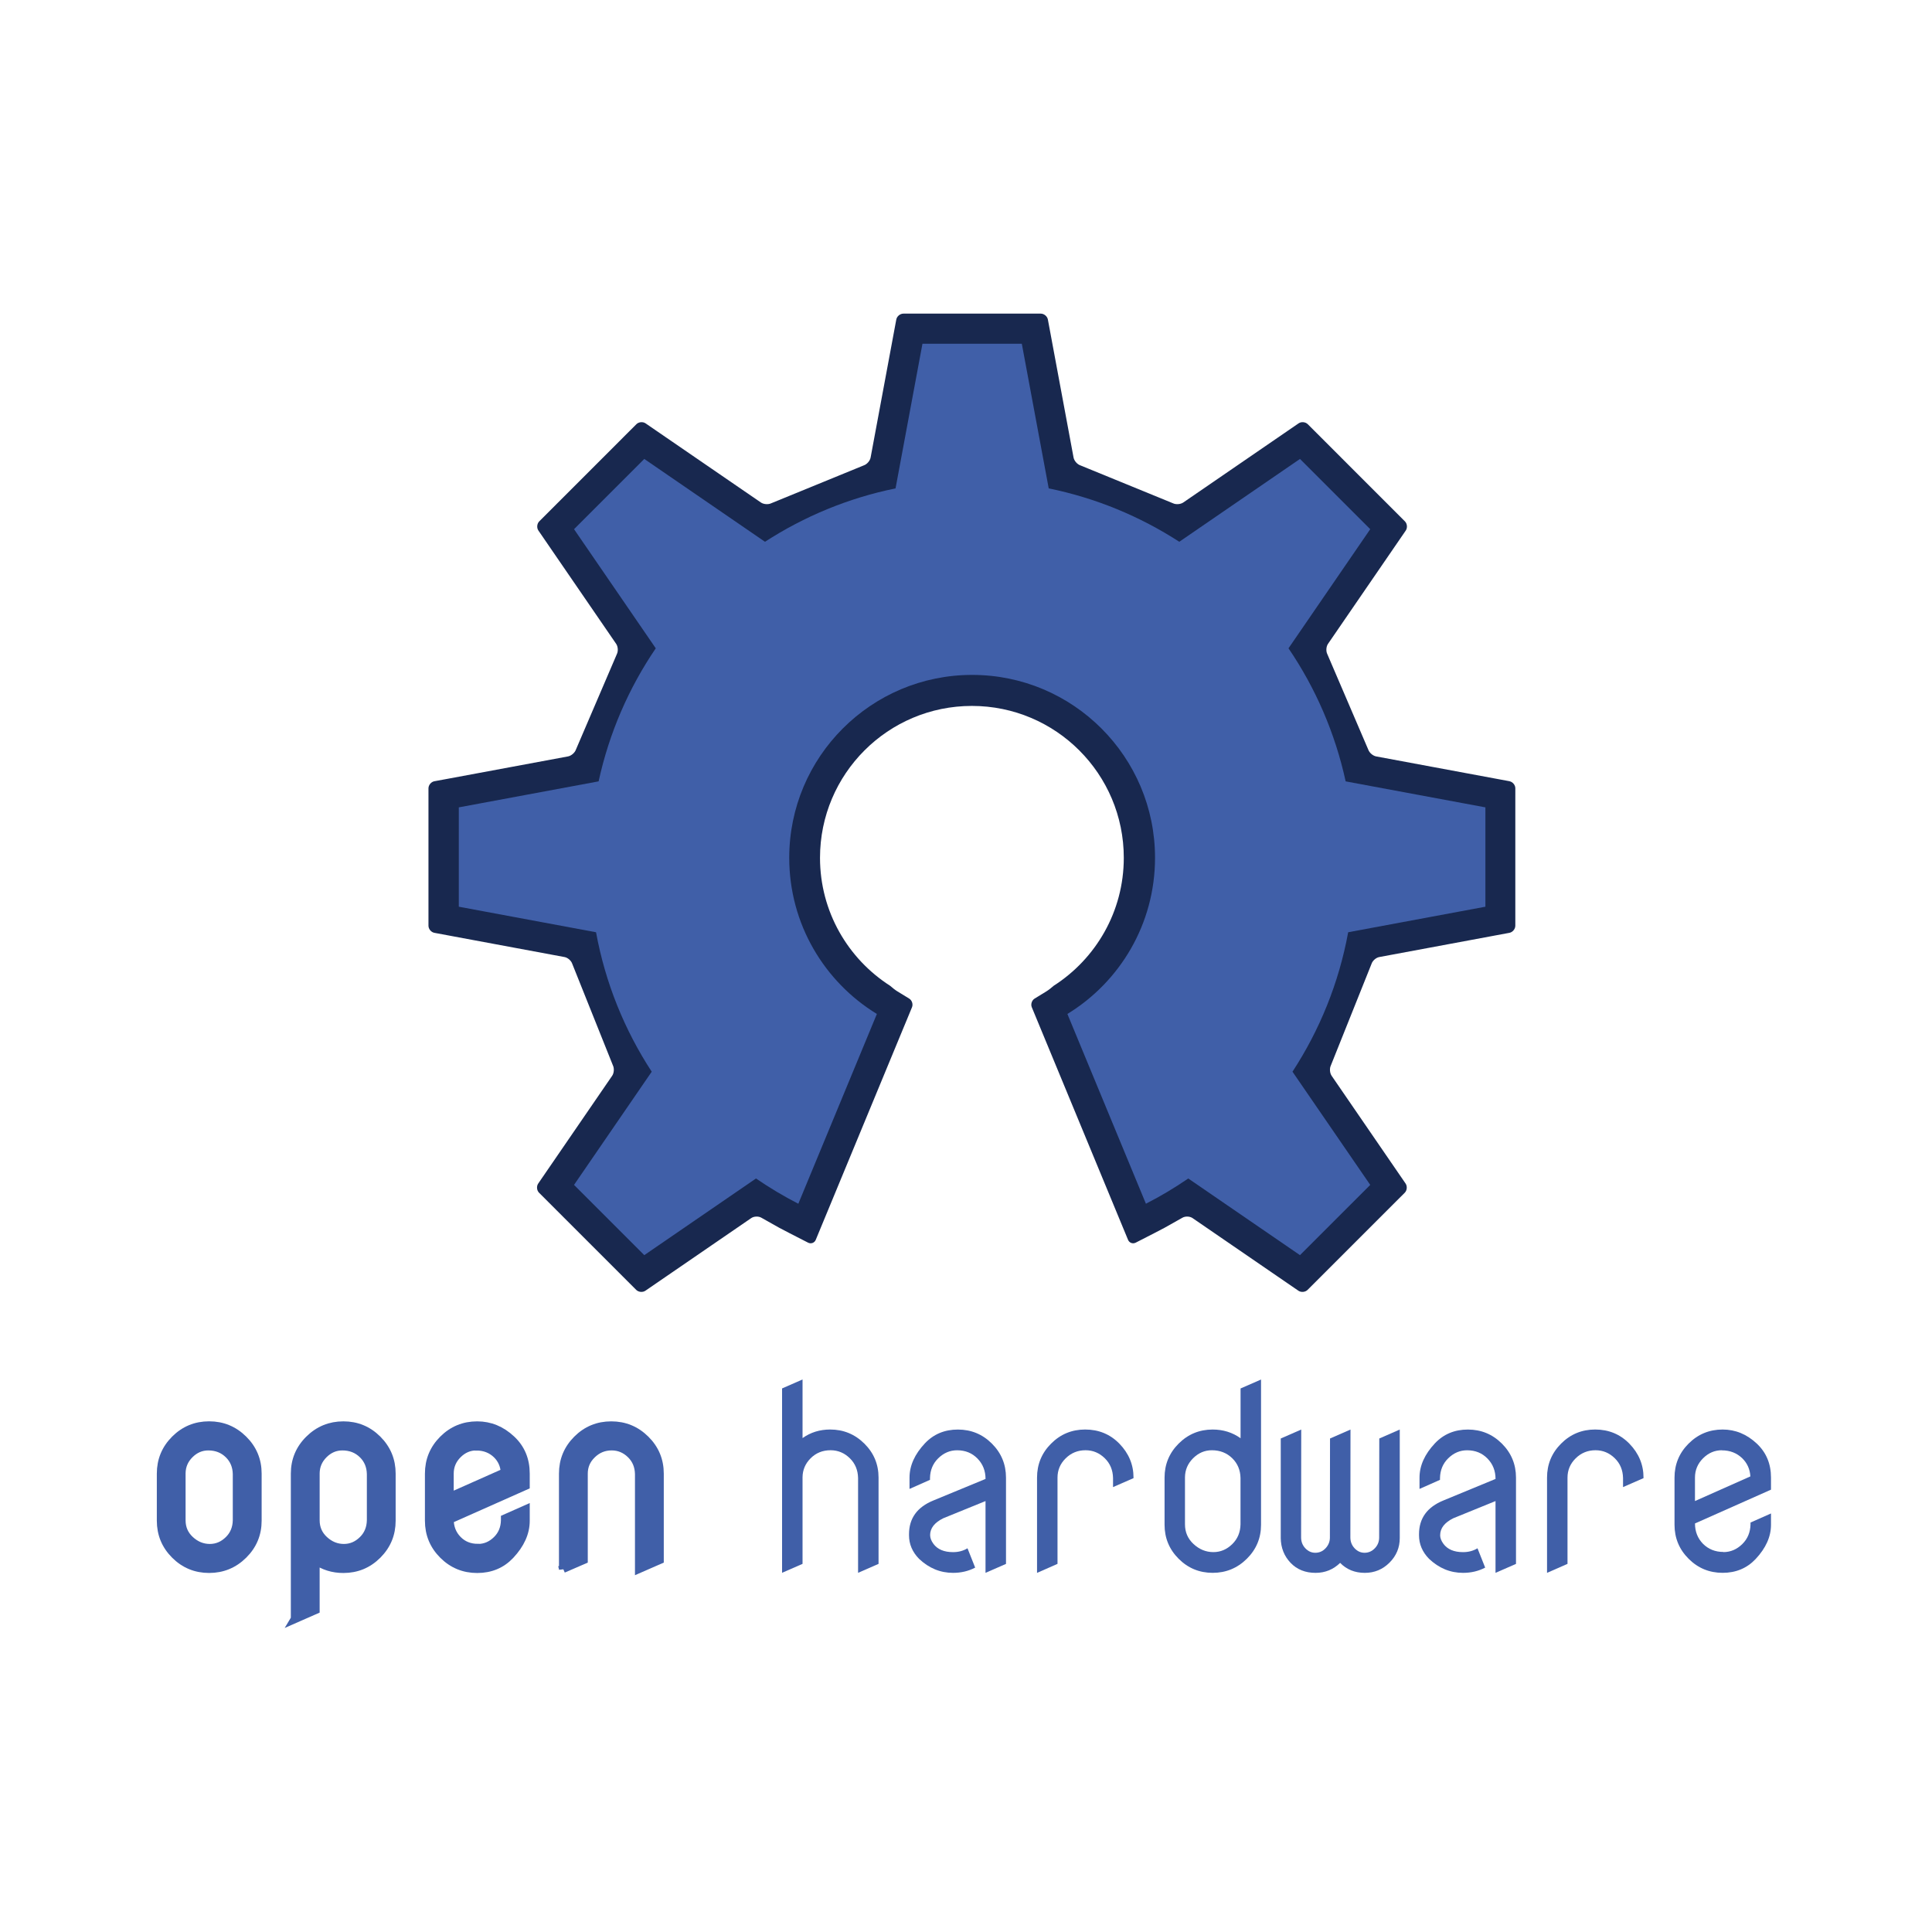 <svg:svg xmlns:dc="http://purl.org/dc/elements/1.1/" xmlns:ns1="http://sodipodi.sourceforge.net/DTD/sodipodi-0.dtd" xmlns:ns2="http://www.inkscape.org/namespaces/inkscape" xmlns:ns4="http://creativecommons.org/ns#" xmlns:rdf="http://www.w3.org/1999/02/22-rdf-syntax-ns#" xmlns:svg="http://www.w3.org/2000/svg" enable-background="new 0 0 371.049 319.942" height="324.388" id="svg2" version="1.1" viewBox="23.668 -2.571 324.388 324.388" width="324.388" x="0px" y="0px" ns1:docname="oshw-logo.svg" ns2:version="0.48.1 r9760" xml:space="preserve">
<ns1:namedview bordercolor="#666666" borderopacity="1.0" fit-margin-bottom="50" fit-margin-left="50" fit-margin-right="50" fit-margin-top="50" id="base" pagecolor="#ffffff" showgrid="false" ns2:current-layer="layer1" ns2:cx="192.71176" ns2:cy="-32.812977" ns2:document-units="px" ns2:pageopacity="0.0" ns2:pageshadow="2" ns2:window-height="1466" ns2:window-maximized="0" ns2:window-width="1722" ns2:window-x="240" ns2:window-y="100" ns2:zoom="1.226764">
	</ns1:namedview>
<svg:g id="layer1" transform="translate(-179.34 -173.43)" ns2:groupmode="layer" ns2:label="Layer 1">
	<svg:g id="g2995" transform="translate(14,-10)">
		<svg:g id="g3012" transform="matrix(1.011 0 0 -1.011 -166.4 667.65)" ns2:label="openHardware">
			<svg:g id="g3014">
				<svg:g>
					<svg:g id="g3016">
						<svg:g id="g3022" transform="translate(602.25 351.75)">
							<svg:path d="m0 0l-2.12 0.395c-0.541 0.099-1.426 0.264-1.967 0.365l-18.075 3.362c-0.541 0.101-1.131 0.608-1.311 1.128l-6.795 15.849c-0.253 0.489-0.204 1.259 0.107 1.714l10.563 15.392c0.311 0.454 0.821 1.196 1.131 1.65l1.221 1.778c0.309 0.453 0.246 1.142-0.143 1.531l-1.524 1.524-1.414 1.414-4.419 4.419-1.414 1.414-4.417 4.419-1.415 1.415-1.525 1.524c-0.388 0.389-1.078 0.453-1.531 0.142l-1.778-1.22c-0.454-0.312-1.196-0.82-1.649-1.132l-15.722-10.79c-0.453-0.312-1.228-0.367-1.722-0.125l-15.365 6.289c-0.522 0.173-1.03 0.757-1.132 1.297l-3.505 18.838c-0.1 0.541-0.266 1.426-0.365 1.966l-0.396 2.12c-0.1 0.54-0.633 0.982-1.182 0.982h-22.811c-0.55 0-1.082-0.442-1.182-0.983l-0.395-2.119c-0.101-0.54-0.265-1.425-0.365-1.966l-3.506-18.838c-0.101-0.54-0.609-1.124-1.132-1.297l-15.365-6.289c-0.494-0.242-1.269-0.187-1.722 0.125l-15.722 10.79c-0.454 0.312-1.196 0.82-1.649 1.132l-1.778 1.22c-0.453 0.311-1.143 0.247-1.531-0.142l-1.525-1.524-1.414-1.415-4.419-4.42-1.414-1.414-4.418-4.418-1.414-1.414-1.524-1.524c-0.389-0.389-0.453-1.078-0.142-1.531l1.22-1.778c0.31-0.454 0.82-1.196 1.131-1.65l10.563-15.392c0.311-0.455 0.359-1.225 0.107-1.714l-6.794-15.849c-0.181-0.52-0.771-1.027-1.312-1.128l-18.075-3.362c-0.541-0.101-1.426-0.266-1.967-0.365l-2.15-0.395c-0.541-0.102-0.983-0.633-0.983-1.184l0.001-2.156v-20.653c0-0.55 0.443-1.083 0.984-1.183l2.119-0.394c0.541-0.101 1.426-0.266 1.967-0.367l17.531-3.262c0.541-0.1 1.119-0.612 1.284-1.137l6.748-16.859c0.242-0.493 0.185-1.27-0.127-1.723l-9.927-14.466c-0.312-0.454-0.822-1.196-1.132-1.648l-1.221-1.78c-0.31-0.453-0.247-1.142 0.142-1.531l1.525-1.524 1.414-1.414 4.421-4.421 1.414-1.414 4.417-4.416 1.414-1.415 1.526-1.524c0.388-0.388 1.078-0.452 1.531-0.141l1.777 1.219c0.453 0.311 1.195 0.821 1.649 1.131l14.152 9.712c0.453 0.311 1.212 0.336 1.685 0.058l2.938-1.654c0.484-0.26 1.281-0.677 1.771-0.927l3.043-1.558c0.491-0.25 1.063-0.039 1.274 0.469l1.306 3.158c0.211 0.508 0.555 1.34 0.766 1.848l12.277 29.669c0.211 0.506 0.555 1.339 0.766 1.846l0.869 2.102c0.211 0.508-0.001 1.158-0.47 1.445l-1.94 1.187c-0.358 0.218-0.845 0.595-1.226 0.939-6.999 4.483-11.641 12.323-11.641 21.25 0 13.932 11.294 25.226 25.225 25.226 13.932 0 25.226-11.294 25.226-25.226 0-8.928-4.643-16.767-11.642-21.25-0.38-0.344-0.867-0.72-1.226-0.939l-1.939-1.187c-0.468-0.287-0.68-0.937-0.47-1.445l0.87-2.102c0.21-0.508 0.554-1.34 0.764-1.846l12.277-29.669c0.211-0.508 0.555-1.34 0.765-1.848l1.308-3.158c0.211-0.508 0.783-0.719 1.274-0.469l3.042 1.558c0.492 0.25 1.288 0.667 1.772 0.927l2.937 1.654c0.474 0.278 1.233 0.253 1.686-0.058l14.152-9.712c0.453-0.31 1.197-0.82 1.648-1.131l1.779-1.219c0.453-0.311 1.143-0.247 1.531 0.141l1.524 1.524 1.415 1.415 4.417 4.418 1.414 1.414 4.421 4.419 1.414 1.414 1.526 1.524c0.388 0.388 0.452 1.078 0.141 1.531l-1.221 1.78c-0.311 0.452-0.821 1.194-1.132 1.648l-9.928 14.466c-0.311 0.453-0.369 1.229-0.127 1.723l6.748 16.859c0.166 0.525 0.744 1.037 1.284 1.137l17.532 3.262c0.541 0.101 1.426 0.266 1.967 0.367l2.118 0.394c0.541 0.1 0.983 0.633 0.983 1.183v12.403l0.001 6.25v2l0.001 2.156c0.006 0.551-0.436 1.082-0.977 1.184" fill="#18284F" id="path3024" ns2:connector-curvature="0" />
						</svg:g>
						<svg:g id="g3026" transform="translate(575.02 351.73)">
							<svg:path d="m0.001 0c-1.75 8.039-5.014 15.512-9.491 22.096l13.574 19.783-5.833 5.832-5.833 5.835-20.045-13.757c-6.511 4.207-13.831 7.268-21.687 8.865l0.002 0.001-4.469 24.025h-16.499l-4.47-24.025 0.003-0.001c-7.856-1.597-15.177-4.658-21.688-8.865l-20.043 13.757-5.834-5.835-5.833-5.832 13.575-19.783c-4.479-6.584-7.742-14.057-9.492-22.096l-23.22-4.319 0.001-8.251v-8.248l22.791-4.242c1.538-8.419 4.74-16.253 9.247-23.158l-12.903-18.801 5.834-5.833 5.833-5.833 18.553 12.732c2.246-1.541 4.592-2.945 7.032-4.193l13.043 31.516c-8.728 5.336-14.554 14.954-14.554 25.935 0 16.775 13.6 30.375 30.376 30.375 16.773 0 30.374-13.6 30.374-30.375 0-10.981-5.825-20.599-14.555-25.935l13.042-31.516c2.44 1.248 4.786 2.652 7.032 4.193l18.554-12.732 5.833 5.833 5.835 5.833-12.913 18.801c4.506 6.905 7.709 14.739 9.248 23.158l22.791 4.242v16.499l-23.22 4.319z" fill="#405FA8" id="path3028" ns2:connector-curvature="0" />
						</svg:g>
					</svg:g>
				</svg:g>
			</svg:g>
		</svg:g>
		<svg:g enable-background="new    " fill="#405FA8">
			<svg:path d="m320.32 444.94v-30.959l3.438-1.504v9.84c1.346-0.959 2.893-1.439 4.641-1.439 2.234 0 4.146 0.788 5.736 2.363 1.59 1.576 2.385 3.48 2.385 5.715v14.48l-3.438 1.504v-15.92c-0.029-1.332-0.487-2.435-1.375-3.309-0.917-0.902-1.998-1.354-3.244-1.354-1.332 0-2.449 0.451-3.352 1.354-0.888 0.889-1.339 1.948-1.354 3.18v14.545l-3.44 1.5z" />
			<svg:path d="m345.18 438.61c0 0.476 0.186 0.966 0.559 1.471 0.688 0.923 1.783 1.385 3.287 1.385 0.917 0 1.726-0.215 2.428-0.645l1.289 3.244c-1.117 0.588-2.356 0.881-3.717 0.881-2.148 0-4.054-0.787-5.715-2.363-1.117-1.146-1.676-2.463-1.676-3.953v-0.171c0-2.67 1.37-4.562 4.111-5.675l8.736-3.607c0-1.36-0.451-2.503-1.354-3.427s-2.041-1.386-3.416-1.386c-1.203 0-2.263 0.451-3.18 1.354-0.888 0.874-1.347 1.977-1.375 3.309v0.301l-3.438 1.525v-1.891c0-2.005 0.859-3.924 2.578-5.758 1.461-1.547 3.309-2.32 5.543-2.32s4.14 0.788 5.715 2.363c1.575 1.576 2.363 3.48 2.363 5.715v14.48l-3.438 1.504v-12.054l-7.085 2.883c-1.48 0.73-2.22 1.67-2.22 2.86z" />
			<svg:path d="m363.13 444.94v-15.984c0-2.234 0.787-4.139 2.363-5.715 1.574-1.575 3.48-2.363 5.715-2.363 2.277 0 4.189 0.788 5.736 2.363 1.59 1.633 2.385 3.538 2.385 5.715v0.086l-3.438 1.504v-1.525c-0.029-1.332-0.488-2.435-1.375-3.309-0.918-0.902-1.998-1.354-3.244-1.354-1.305 0-2.414 0.451-3.33 1.354-0.918 0.902-1.375 1.984-1.375 3.244v0.064 14.416l-3.43 1.51z" />
			<svg:path d="m400.74 412.48v24.385c0 2.234-0.795 4.14-2.385 5.715-1.59 1.576-3.502 2.363-5.736 2.363s-4.139-0.787-5.715-2.363c-1.575-1.575-2.363-3.48-2.363-5.715v-7.906c0-2.234 0.788-4.139 2.363-5.715 1.576-1.575 3.48-2.363 5.715-2.363 1.762 0 3.323 0.487 4.684 1.461v-8.357l3.44-1.5zm-12.77 24.32c0 1.318 0.48 2.421 1.439 3.309 0.975 0.902 2.084 1.354 3.33 1.354 1.203 0 2.264-0.451 3.18-1.354 0.889-0.873 1.347-1.977 1.375-3.309v-7.777c-0.028-1.332-0.486-2.435-1.375-3.309-0.916-0.902-2.062-1.354-3.438-1.354-1.203 0-2.256 0.451-3.158 1.354-0.888 0.889-1.339 1.948-1.354 3.18v7.909z" />
			<svg:path d="m404.05 439.08v-16.693l3.438-1.504-0.021 18.111c0 0.717 0.236 1.325 0.709 1.826 0.473 0.502 1.031 0.752 1.676 0.752 0.673 0 1.246-0.25 1.719-0.752 0.487-0.516 0.73-1.117 0.73-1.805v-0.021l0.021-16.607 3.438-1.504-0.021 18.111c0 0.717 0.236 1.325 0.709 1.826 0.473 0.502 1.031 0.752 1.676 0.752 0.659 0 1.231-0.25 1.719-0.752 0.487-0.501 0.73-1.109 0.73-1.826l0.021-16.607 3.438-1.504v18.219c0 1.604-0.573 2.979-1.719 4.125s-2.528 1.719-4.146 1.719c-1.676 0-3.058-0.559-4.146-1.676-1.146 1.117-2.521 1.676-4.125 1.676-1.719 0-3.115-0.559-4.189-1.676-1.09-1.14-1.64-2.54-1.66-4.2z" />
			<svg:path d="m430.81 438.61c0 0.476 0.186 0.966 0.559 1.471 0.688 0.923 1.783 1.385 3.287 1.385 0.916 0 1.726-0.215 2.428-0.645l1.289 3.244c-1.117 0.588-2.356 0.881-3.717 0.881-2.148 0-4.054-0.787-5.715-2.363-1.117-1.146-1.676-2.463-1.676-3.953v-0.171c0-2.67 1.37-4.562 4.111-5.675l8.736-3.607c0-1.36-0.451-2.503-1.354-3.427s-2.041-1.386-3.416-1.386c-1.203 0-2.264 0.451-3.18 1.354-0.889 0.874-1.347 1.977-1.375 3.309v0.301l-3.438 1.525v-1.891c0-2.005 0.859-3.924 2.578-5.758 1.461-1.547 3.309-2.32 5.543-2.32s4.139 0.788 5.715 2.363c1.575 1.576 2.363 3.48 2.363 5.715v14.48l-3.438 1.504v-12.054l-7.085 2.883c-1.47 0.73-2.21 1.67-2.21 2.86z" />
			<svg:path d="m448.76 444.94v-15.984c0-2.234 0.788-4.139 2.363-5.715 1.575-1.575 3.48-2.363 5.715-2.363 2.277 0 4.189 0.788 5.736 2.363 1.59 1.633 2.385 3.538 2.385 5.715v0.086l-3.438 1.504v-1.525c-0.028-1.332-0.487-2.435-1.375-3.309-0.917-0.902-1.998-1.354-3.244-1.354-1.304 0-2.413 0.451-3.33 1.354s-1.375 1.984-1.375 3.244v0.064 14.416l-3.44 1.51z" />
			<svg:path d="m478.37 441.46c1.203 0 2.262-0.451 3.18-1.354 0.887-0.873 1.346-1.977 1.375-3.309v-0.3l3.438-1.525v1.891c0 2.006-0.859 3.925-2.578 5.758-1.461 1.547-3.309 2.32-5.543 2.32s-4.141-0.787-5.715-2.363c-1.576-1.575-2.363-3.48-2.363-5.715v-7.906c0-2.234 0.787-4.139 2.363-5.715 1.574-1.575 3.48-2.363 5.715-2.363 2.148 0 4.061 0.788 5.736 2.363 1.59 1.49 2.385 3.395 2.385 5.715v2.02l-12.762 5.674c0 1.36 0.451 2.502 1.354 3.426 0.91 0.9 2.05 1.36 3.42 1.36zm-0.26-17.1c-1.203 0-2.256 0.451-3.158 1.354s-1.354 1.984-1.354 3.244v0.064 3.867l9.303-4.137c-0.072-1.205-0.523-2.218-1.354-3.036-0.92-0.89-2.06-1.34-3.44-1.34z" />
		</svg:g>
		<svg:g enable-background="new    " fill="#405FA8">
			<svg:path d="m216.04 428.28c0-2.234 0.788-4.139 2.363-5.715 1.575-1.575 3.48-2.363 5.715-2.363s4.146 0.788 5.736 2.363c1.59 1.576 2.385 3.48 2.385 5.715v7.906c0 2.234-0.795 4.14-2.385 5.715-1.59 1.576-3.502 2.363-5.736 2.363s-4.14-0.787-5.715-2.363c-1.576-1.575-2.363-3.48-2.363-5.715v-7.9zm3.43 7.85c0 1.318 0.479 2.421 1.439 3.309 0.974 0.902 2.084 1.354 3.33 1.354 1.203 0 2.263-0.451 3.18-1.354 0.888-0.873 1.346-1.977 1.375-3.309v-7.777c-0.029-1.332-0.487-2.435-1.375-3.309-0.917-0.902-2.062-1.354-3.438-1.354-1.203 0-2.256 0.451-3.158 1.354-0.888 0.889-1.339 1.948-1.354 3.18v7.909z" />
			<svg:path d="m238.54 452.67v-24.385c0-2.234 0.795-4.139 2.385-5.715 1.59-1.575 3.502-2.363 5.736-2.363s4.139 0.788 5.715 2.363c1.575 1.576 2.363 3.48 2.363 5.715v7.906c0 2.234-0.788 4.14-2.363 5.715-1.576 1.576-3.48 2.363-5.715 2.363-1.762 0-3.323-0.486-4.684-1.461v8.357l-3.44 1.51zm3.44-16.54c0 1.318 0.479 2.421 1.439 3.309 0.974 0.902 2.084 1.354 3.33 1.354 1.203 0 2.263-0.451 3.18-1.354 0.888-0.873 1.346-1.977 1.375-3.309v-7.777c-0.029-1.332-0.487-2.435-1.375-3.309-0.917-0.902-2.062-1.354-3.438-1.354-1.203 0-2.256 0.451-3.158 1.354-0.888 0.889-1.339 1.948-1.354 3.18v7.909z" />
			<svg:path d="m269.26 440.79c1.203 0 2.263-0.451 3.18-1.354 0.888-0.873 1.346-1.977 1.375-3.309v-0.301l3.438-1.525v1.891c0 2.006-0.859 3.925-2.578 5.758-1.461 1.547-3.309 2.32-5.543 2.32s-4.14-0.787-5.715-2.363c-1.576-1.575-2.363-3.48-2.363-5.715v-7.906c0-2.234 0.788-4.139 2.363-5.715 1.575-1.575 3.48-2.363 5.715-2.363 2.148 0 4.061 0.788 5.736 2.363 1.59 1.49 2.385 3.395 2.385 5.715v2.02l-12.762 5.674c0 1.36 0.451 2.502 1.354 3.426 0.89 0.91 2.03 1.37 3.41 1.37zm-0.26-17.1c-1.203 0-2.256 0.451-3.158 1.354s-1.354 1.984-1.354 3.244v0.064 3.867l9.303-4.137c-0.072-1.205-0.523-2.218-1.354-3.036-0.92-0.89-2.07-1.34-3.44-1.34z" />
			<svg:path d="m283.56 444.27v-15.984c0-2.234 0.788-4.139 2.363-5.715 1.575-1.575 3.48-2.363 5.715-2.363s4.146 0.788 5.736 2.363c1.59 1.576 2.385 3.48 2.385 5.715v14.48l-3.438 1.504v-15.92c-0.029-1.332-0.487-2.435-1.375-3.309-0.917-0.902-1.998-1.354-3.244-1.354-1.289 0-2.399 0.459-3.33 1.375-0.917 0.889-1.375 1.963-1.375 3.223v0.064 14.416l-3.44 1.49z" />
		</svg:g>
		<svg:g enable-background="new    " fill="none" stroke="#405FA8" stroke-width="1.4">
			<svg:path d="m216.04 428.28c0-2.234 0.788-4.139 2.363-5.715 1.575-1.575 3.48-2.363 5.715-2.363s4.146 0.788 5.736 2.363c1.59 1.576 2.385 3.48 2.385 5.715v7.906c0 2.234-0.795 4.14-2.385 5.715-1.59 1.576-3.502 2.363-5.736 2.363s-4.14-0.787-5.715-2.363c-1.576-1.575-2.363-3.48-2.363-5.715v-7.9zm3.43 7.85c0 1.318 0.479 2.421 1.439 3.309 0.974 0.902 2.084 1.354 3.33 1.354 1.203 0 2.263-0.451 3.18-1.354 0.888-0.873 1.346-1.977 1.375-3.309v-7.777c-0.029-1.332-0.487-2.435-1.375-3.309-0.917-0.902-2.062-1.354-3.438-1.354-1.203 0-2.256 0.451-3.158 1.354-0.888 0.889-1.339 1.948-1.354 3.18v7.909z" />
			<svg:path d="m238.54 452.67v-24.385c0-2.234 0.795-4.139 2.385-5.715 1.59-1.575 3.502-2.363 5.736-2.363s4.139 0.788 5.715 2.363c1.575 1.576 2.363 3.48 2.363 5.715v7.906c0 2.234-0.788 4.14-2.363 5.715-1.576 1.576-3.48 2.363-5.715 2.363-1.762 0-3.323-0.486-4.684-1.461v8.357l-3.44 1.51zm3.44-16.54c0 1.318 0.479 2.421 1.439 3.309 0.974 0.902 2.084 1.354 3.33 1.354 1.203 0 2.263-0.451 3.18-1.354 0.888-0.873 1.346-1.977 1.375-3.309v-7.777c-0.029-1.332-0.487-2.435-1.375-3.309-0.917-0.902-2.062-1.354-3.438-1.354-1.203 0-2.256 0.451-3.158 1.354-0.888 0.889-1.339 1.948-1.354 3.18v7.909z" />
			<svg:path d="m269.26 440.79c1.203 0 2.263-0.451 3.18-1.354 0.888-0.873 1.346-1.977 1.375-3.309v-0.301l3.438-1.525v1.891c0 2.006-0.859 3.925-2.578 5.758-1.461 1.547-3.309 2.32-5.543 2.32s-4.14-0.787-5.715-2.363c-1.576-1.575-2.363-3.48-2.363-5.715v-7.906c0-2.234 0.788-4.139 2.363-5.715 1.575-1.575 3.48-2.363 5.715-2.363 2.148 0 4.061 0.788 5.736 2.363 1.59 1.49 2.385 3.395 2.385 5.715v2.02l-12.762 5.674c0 1.36 0.451 2.502 1.354 3.426 0.89 0.91 2.03 1.37 3.41 1.37zm-0.26-17.1c-1.203 0-2.256 0.451-3.158 1.354s-1.354 1.984-1.354 3.244v0.064 3.867l9.303-4.137c-0.072-1.205-0.523-2.218-1.354-3.036-0.92-0.89-2.07-1.34-3.44-1.34z" />
			<svg:path d="m283.56 444.27v-15.984c0-2.234 0.788-4.139 2.363-5.715 1.575-1.575 3.48-2.363 5.715-2.363s4.146 0.788 5.736 2.363c1.59 1.576 2.385 3.48 2.385 5.715v14.48l-3.438 1.504v-15.92c-0.029-1.332-0.487-2.435-1.375-3.309-0.917-0.902-1.998-1.354-3.244-1.354-1.289 0-2.399 0.459-3.33 1.375-0.917 0.889-1.375 1.963-1.375 3.223v0.064 14.416l-3.44 1.49z" />
		</svg:g>
	</svg:g>
</svg:g>
</svg:svg>